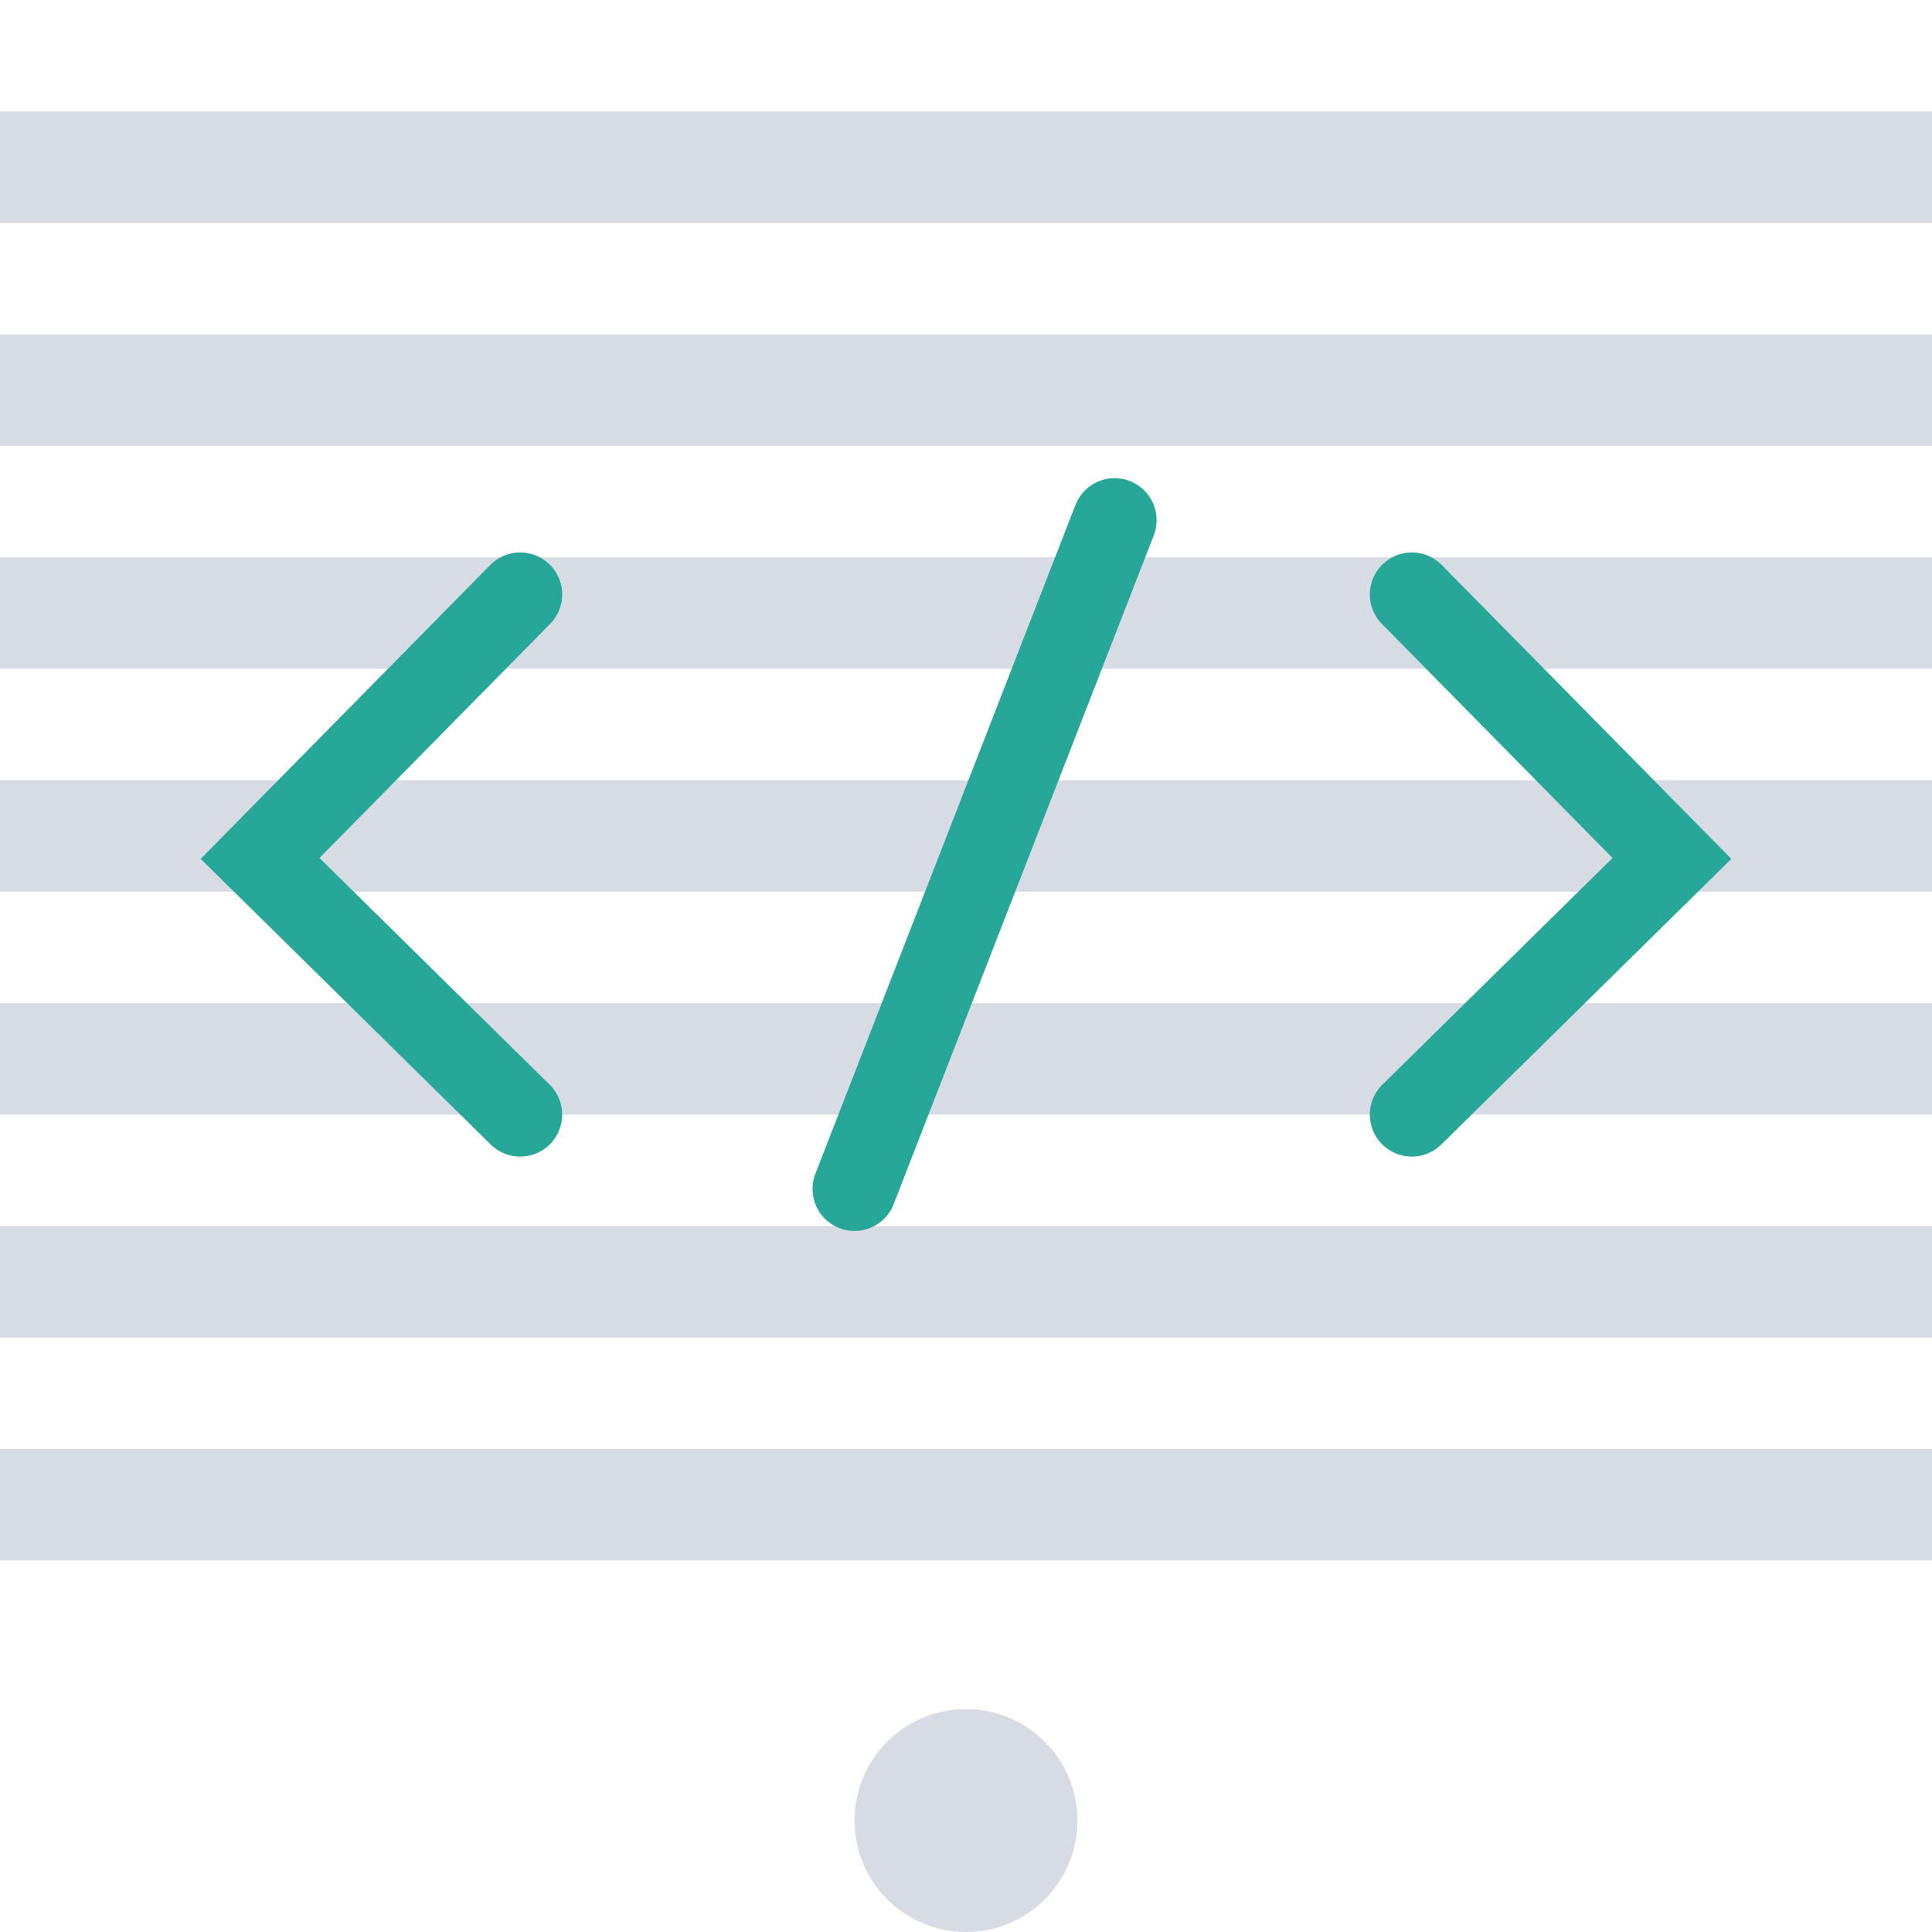 <svg width="46" height="46" viewBox="0 0 46 46" fill="none" xmlns="http://www.w3.org/2000/svg">
<path d="M46 13.269H0V15.923H46V13.269Z" fill="#D7DCE4"/>
<path d="M46 23.885H0V26.538H46V23.885Z" fill="#D7DCE4"/>
<path d="M46 18.577H0V21.231H46V18.577Z" fill="#D7DCE4"/>
<path d="M46 29.192H0V31.846H46V29.192Z" fill="#D7DCE4"/>
<path d="M46 2.654H0V5.308H46V2.654Z" fill="#D7DCE4"/>
<path d="M46 34.5H0V37.154H46V34.5Z" fill="#D7DCE4"/>
<path d="M46 7.962H0V10.615H46V7.962Z" fill="#D7DCE4"/>
<circle cx="23" cy="43.346" r="2.654" fill="#D7DCE4"/>
<path d="M12.385 26.538L6.192 20.439L12.385 14.154" stroke="#26A797" stroke-width="2" stroke-miterlimit="10" stroke-linecap="round"/>
<path d="M33.615 14.154L39.808 20.439L33.615 26.538" stroke="#26A797" stroke-width="2" stroke-miterlimit="10" stroke-linecap="round"/>
<path d="M20.346 28.308L26.538 12.385" stroke="#26A797" stroke-width="2" stroke-miterlimit="10" stroke-linecap="round"/>
</svg>
